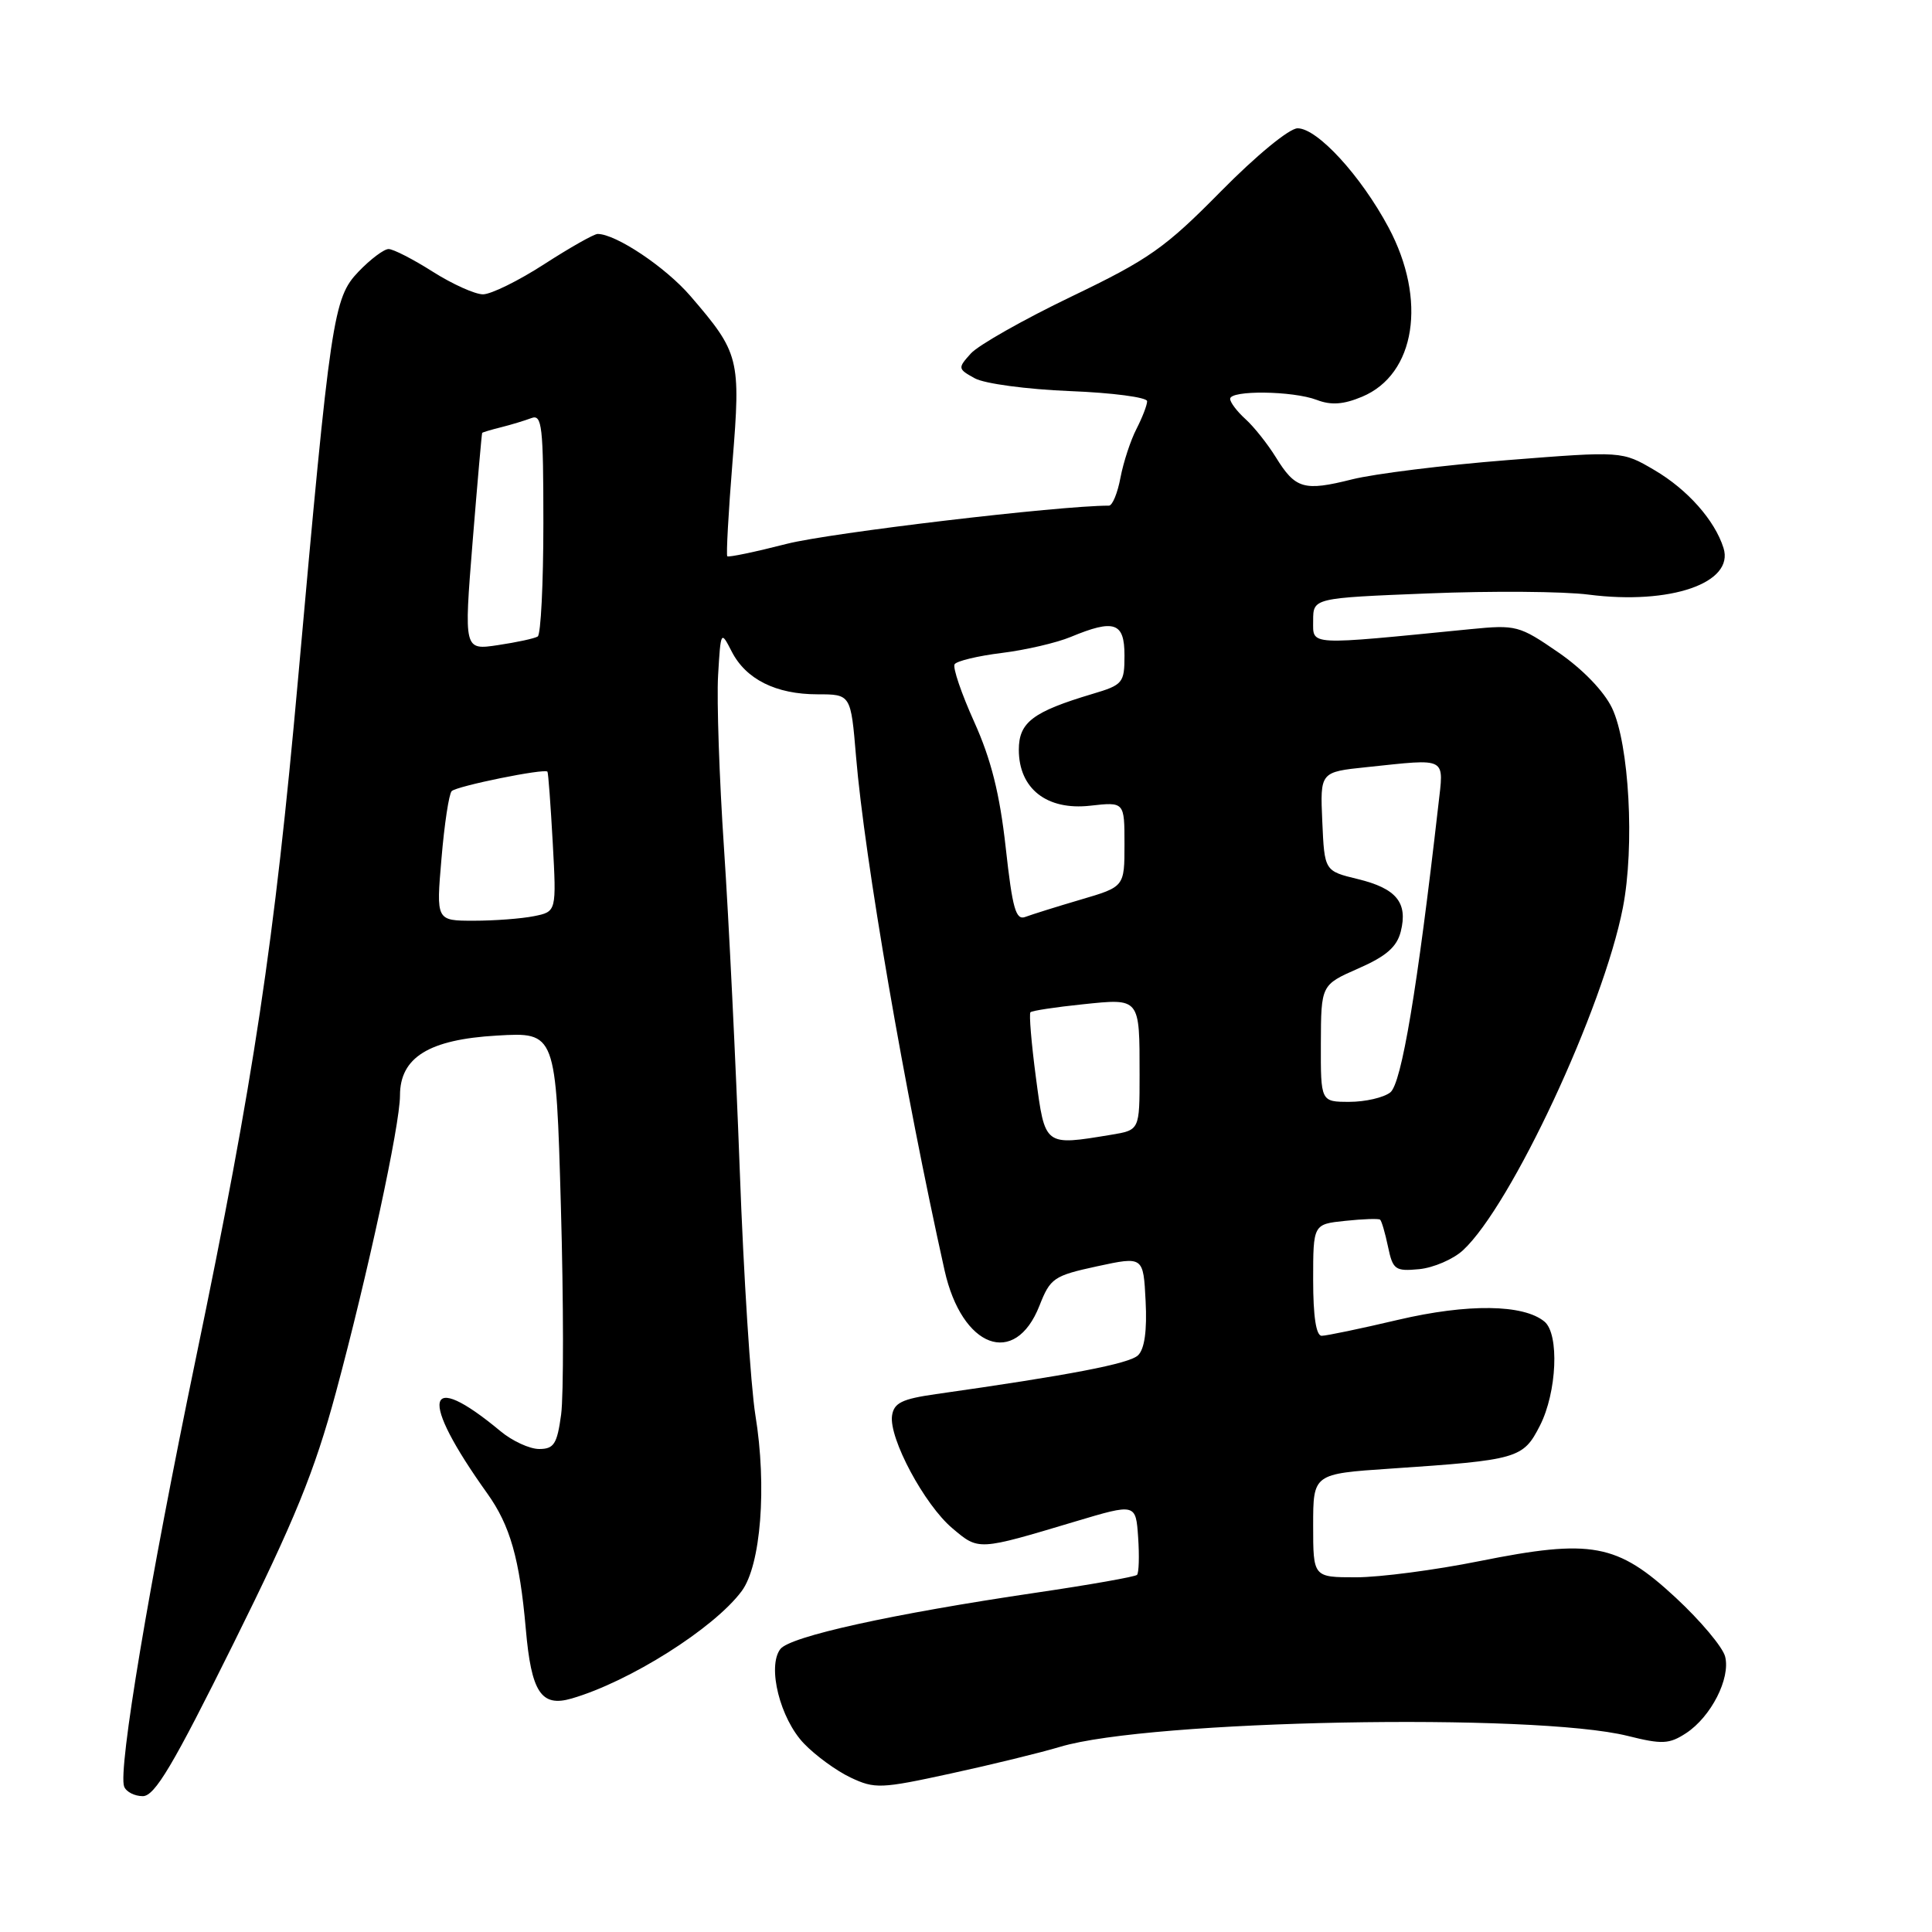 <?xml version="1.0" encoding="UTF-8" standalone="no"?>
<!DOCTYPE svg PUBLIC "-//W3C//DTD SVG 1.1//EN" "http://www.w3.org/Graphics/SVG/1.1/DTD/svg11.dtd" >
<svg xmlns="http://www.w3.org/2000/svg" xmlns:xlink="http://www.w3.org/1999/xlink" version="1.1" viewBox="0 0 256 256">
 <g >
 <path fill="currentColor"
d=" M 30.95 217.75 C 39.07 201.38 41.67 195.01 44.51 184.50 C 48.70 168.96 53.00 149.06 53.00 145.16 C 53.00 140.11 56.83 137.74 65.83 137.22 C 73.67 136.76 73.67 136.76 74.32 159.84 C 74.68 172.53 74.69 184.95 74.35 187.45 C 73.82 191.34 73.40 192.00 71.44 192.00 C 70.18 192.00 67.88 190.94 66.33 189.65 C 56.29 181.30 55.46 185.15 64.56 197.88 C 67.60 202.13 68.85 206.54 69.67 215.83 C 70.40 224.25 71.71 226.24 75.75 225.06 C 83.42 222.83 94.60 215.77 98.27 210.84 C 100.82 207.42 101.64 196.97 100.09 187.50 C 99.47 183.65 98.53 169.03 98.02 155.00 C 97.50 140.97 96.57 121.85 95.94 112.50 C 95.31 103.15 94.96 92.80 95.15 89.50 C 95.50 83.56 95.52 83.53 96.95 86.32 C 98.83 90.01 102.82 92.00 108.32 92.00 C 112.74 92.00 112.74 92.00 113.43 100.25 C 114.56 113.78 119.88 144.63 125.16 168.33 C 127.46 178.62 134.49 181.25 137.73 173.02 C 139.17 169.35 139.62 169.04 145.38 167.79 C 151.50 166.47 151.50 166.47 151.80 172.40 C 152.00 176.31 151.66 178.75 150.80 179.58 C 149.65 180.70 141.71 182.22 124.00 184.73 C 119.51 185.37 118.45 185.89 118.20 187.58 C 117.77 190.57 122.50 199.40 126.20 202.51 C 129.71 205.47 129.54 205.48 142.50 201.60 C 150.50 199.21 150.50 199.21 150.81 203.71 C 150.98 206.19 150.91 208.42 150.66 208.68 C 150.40 208.93 144.42 209.99 137.35 211.03 C 118.15 213.86 104.64 216.84 103.39 218.52 C 101.64 220.85 103.37 227.73 106.52 231.02 C 108.04 232.61 110.82 234.64 112.70 235.53 C 115.91 237.05 116.72 237.02 125.94 235.01 C 131.34 233.84 137.88 232.24 140.48 231.46 C 152.27 227.91 203.28 226.93 215.69 230.02 C 220.25 231.16 221.18 231.11 223.42 229.65 C 226.72 227.48 229.32 222.40 228.59 219.51 C 228.28 218.26 225.32 214.74 222.02 211.68 C 214.27 204.50 210.89 203.88 196.02 206.86 C 190.17 208.04 182.82 209.00 179.69 209.00 C 174.00 209.00 174.00 209.00 174.00 202.14 C 174.00 195.29 174.00 195.29 184.25 194.60 C 201.16 193.46 201.82 193.27 204.05 188.90 C 206.30 184.49 206.64 176.77 204.65 175.12 C 201.86 172.81 194.49 172.72 185.27 174.88 C 180.31 176.05 175.75 177.00 175.13 177.00 C 174.39 177.00 174.00 174.42 174.00 169.61 C 174.00 162.21 174.00 162.21 178.25 161.77 C 180.59 161.52 182.66 161.45 182.87 161.61 C 183.07 161.77 183.54 163.38 183.92 165.20 C 184.56 168.25 184.87 168.47 188.06 168.17 C 189.95 167.98 192.56 166.86 193.85 165.67 C 200.24 159.77 212.44 133.63 215.04 120.27 C 216.62 112.14 215.88 98.59 213.60 93.81 C 212.53 91.59 209.71 88.66 206.48 86.44 C 201.31 82.88 200.90 82.77 194.81 83.37 C 173.06 85.52 174.00 85.58 174.00 82.25 C 174.00 79.24 174.00 79.24 189.25 78.63 C 197.64 78.29 207.20 78.36 210.50 78.79 C 221.35 80.18 229.85 77.24 228.37 72.60 C 227.21 68.93 223.60 64.86 219.22 62.29 C 214.93 59.77 214.93 59.77 199.72 60.97 C 191.35 61.63 182.09 62.78 179.15 63.52 C 172.77 65.12 171.65 64.79 169.05 60.58 C 167.96 58.82 166.15 56.54 165.03 55.53 C 163.91 54.52 163.00 53.31 163.00 52.85 C 163.00 51.68 171.30 51.78 174.48 52.99 C 176.38 53.72 178.02 53.60 180.48 52.57 C 187.57 49.61 189.11 39.73 183.99 30.14 C 180.32 23.28 174.56 17.00 171.94 17.00 C 170.84 17.00 166.45 20.61 161.75 25.38 C 154.39 32.85 152.25 34.36 141.98 39.29 C 135.65 42.33 129.65 45.73 128.65 46.83 C 126.89 48.78 126.90 48.88 129.17 50.13 C 130.46 50.84 136.07 51.59 141.75 51.82 C 147.39 52.04 152.00 52.65 152.00 53.16 C 152.00 53.68 151.36 55.33 150.59 56.83 C 149.81 58.34 148.86 61.24 148.47 63.28 C 148.09 65.33 147.40 67.00 146.94 67.00 C 140.32 67.00 109.98 70.60 104.26 72.06 C 100.09 73.13 96.54 73.87 96.37 73.71 C 96.21 73.54 96.52 67.92 97.06 61.20 C 98.17 47.51 97.98 46.77 91.48 39.22 C 88.19 35.40 81.61 31.00 79.19 31.00 C 78.71 31.00 75.53 32.80 72.12 35.00 C 68.72 37.20 65.06 39.00 64.00 39.00 C 62.94 39.00 59.94 37.65 57.34 36.00 C 54.74 34.35 52.11 33.00 51.49 33.00 C 50.88 33.00 49.08 34.35 47.50 36.00 C 44.16 39.49 43.79 41.97 39.49 90.00 C 36.37 124.81 33.63 143.03 25.95 180.00 C 19.78 209.70 15.62 234.56 16.45 236.73 C 16.72 237.43 17.83 238.00 18.92 238.00 C 20.51 238.00 22.93 233.92 30.95 217.75 Z  M 137.26 142.75 C 136.66 138.21 136.34 134.33 136.54 134.13 C 136.75 133.92 139.85 133.45 143.43 133.08 C 151.11 132.28 151.00 132.14 151.00 142.45 C 151.00 149.74 151.00 149.74 147.25 150.36 C 138.34 151.83 138.48 151.93 137.26 142.75 Z  M 175.02 138.25 C 175.05 130.50 175.05 130.50 179.98 128.33 C 183.68 126.71 185.09 125.48 185.61 123.43 C 186.57 119.60 185.03 117.72 179.91 116.48 C 175.50 115.41 175.50 115.41 175.21 108.85 C 174.92 102.29 174.92 102.29 181.10 101.65 C 191.93 100.52 191.32 100.19 190.58 106.75 C 187.81 131.04 185.71 143.59 184.22 144.75 C 183.34 145.44 180.90 146.00 178.81 146.00 C 175.00 146.00 175.00 146.00 175.02 138.25 Z  M 58.50 113.75 C 58.88 109.21 59.49 105.20 59.85 104.83 C 60.50 104.16 72.16 101.79 72.54 102.25 C 72.65 102.39 72.96 106.62 73.24 111.65 C 73.74 120.80 73.74 120.80 70.74 121.40 C 69.10 121.73 65.51 122.00 62.77 122.00 C 57.79 122.00 57.79 122.00 58.50 113.75 Z  M 133.26 112.29 C 132.47 105.18 131.33 100.63 129.09 95.66 C 127.39 91.89 126.22 88.46 126.49 88.02 C 126.75 87.59 129.57 86.91 132.74 86.52 C 135.91 86.13 140.02 85.17 141.87 84.40 C 147.65 82.00 149.00 82.46 149.00 86.84 C 149.00 90.50 148.79 90.75 144.75 91.95 C 136.85 94.31 135.00 95.71 135.00 99.35 C 135.00 104.50 138.71 107.41 144.46 106.76 C 149.00 106.25 149.00 106.25 149.00 111.87 C 149.00 117.50 149.00 117.50 143.21 119.20 C 140.02 120.14 136.73 121.17 135.88 121.49 C 134.60 121.99 134.16 120.44 133.26 112.29 Z  M 62.62 71.83 C 63.26 63.95 63.83 57.44 63.89 57.36 C 63.95 57.28 65.08 56.94 66.41 56.61 C 67.73 56.28 69.53 55.73 70.41 55.40 C 71.82 54.86 72.00 56.44 72.00 69.33 C 72.00 77.34 71.66 84.09 71.25 84.34 C 70.84 84.60 68.47 85.11 65.99 85.48 C 61.47 86.16 61.47 86.16 62.62 71.83 Z "/>
</g>
</svg>